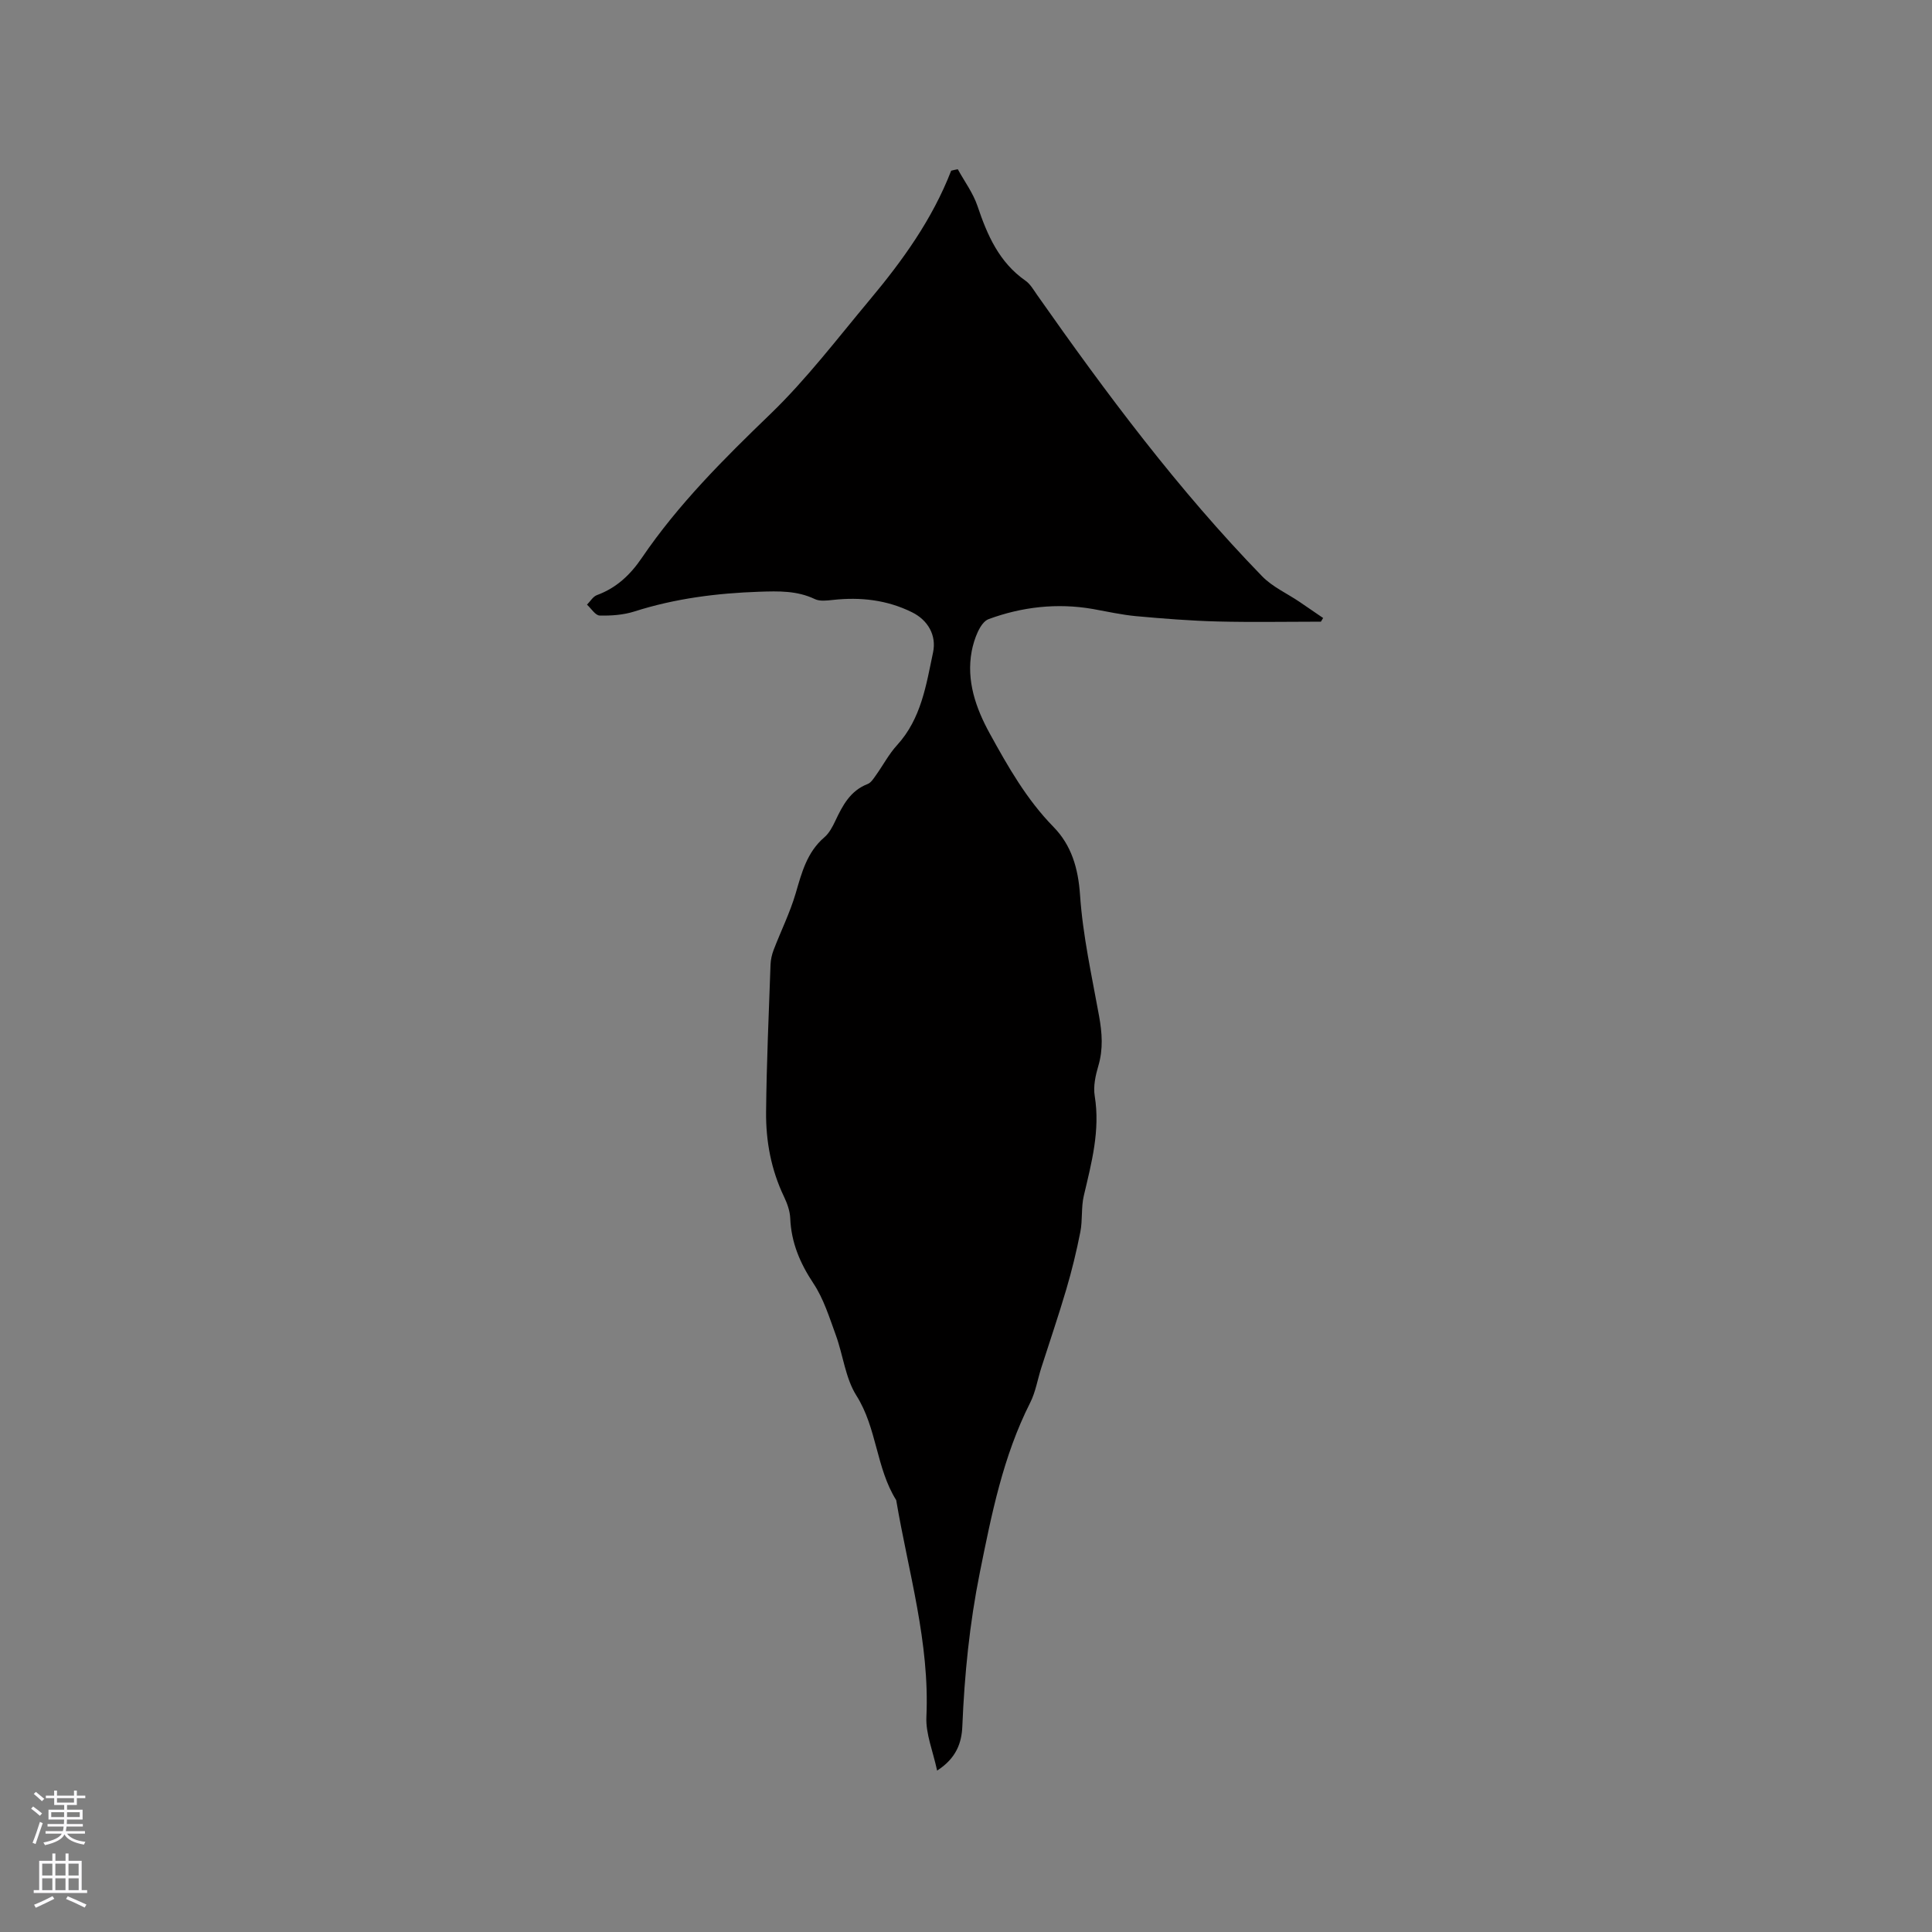 <svg enable-background="new 0 0 400 400" viewBox="0 0 400 400" xmlns="http://www.w3.org/2000/svg"><rect x="0" y="0" width="400" height="400" fill="#808080" stroke="none"/><path d="m198.3 35.04c1.39 2.53 3.17 4.92 4.08 7.62 2.03 6.04 4.48 11.65 9.94 15.46 1 .7 1.67 1.9 2.4 2.94 14.32 20.4 29.2 40.35 46.6 58.26 2.13 2.19 5.13 3.53 7.72 5.28 1.64 1.11 3.27 2.23 4.9 3.35-.15.25-.31.51-.46.76-7.15 0-14.29.14-21.44-.04-5.61-.15-11.22-.59-16.81-1.1-3.02-.28-6.01-.96-9-1.49-7.38-1.28-14.67-.43-21.54 2.1-1.78.65-3.05 4.22-3.51 6.65-1.14 6.09.84 11.76 3.74 17.04 3.77 6.85 7.62 13.64 13.2 19.34 3.7 3.78 5.11 8.53 5.49 14.08.57 8.41 2.43 16.73 3.94 25.06.63 3.49.88 6.84-.15 10.32-.59 2-1.08 4.25-.75 6.24 1.16 7.14-.66 13.85-2.26 20.66-.57 2.42-.23 5.04-.72 7.5-.79 4.01-1.76 8-2.92 11.92-1.6 5.44-3.44 10.81-5.17 16.22-.77 2.41-1.17 4.99-2.3 7.22-5.62 11.11-7.99 23.1-10.42 35.16-2.12 10.54-3.18 21.12-3.62 31.83-.14 3.41-1.24 6.6-5.22 9.16-.86-4.03-2.38-7.61-2.22-11.11.71-15.39-3.73-29.99-6.25-44.88-4.17-6.65-3.97-14.9-8.24-21.65-2.29-3.63-2.75-8.38-4.27-12.54-1.33-3.64-2.51-7.49-4.62-10.67-2.78-4.19-4.6-8.45-4.81-13.49-.06-1.52-.63-3.1-1.3-4.5-2.66-5.56-3.76-11.48-3.7-17.53.1-10.17.56-20.34.92-30.51.04-1.02.28-2.07.64-3.02 1.5-3.91 3.38-7.7 4.56-11.7 1.26-4.31 2.34-8.54 5.95-11.63 1-.86 1.69-2.18 2.27-3.41 1.51-3.19 3.09-6.23 6.69-7.62.7-.27 1.22-1.13 1.71-1.81 1.48-2.07 2.68-4.38 4.38-6.24 5-5.47 6.02-12.42 7.45-19.2.75-3.54-1.07-6.69-4.36-8.31-5.19-2.57-10.69-3.18-16.39-2.55-1.23.13-2.68.32-3.71-.17-3.7-1.77-7.52-1.66-11.47-1.53-8.82.3-17.46 1.39-25.91 4.09-2.27.72-4.79.9-7.18.84-.9-.02-1.75-1.46-2.63-2.25.68-.68 1.24-1.68 2.06-1.98 4.05-1.49 6.92-4.21 9.31-7.73 7.55-11.1 16.97-20.48 26.62-29.78 7.48-7.22 13.85-15.61 20.54-23.61 6.8-8.13 12.98-16.7 16.87-26.75.47-.13.92-.21 1.37-.3z" fill="#010000"/><g fill="#fbfafc"><path d="m6.44 374.46.42-.45c.65.47 1.27.95 1.85 1.44l-.45.49c-.65-.56-1.25-1.06-1.82-1.48m.93 7.33-.63-.26c.55-1.36 1.05-2.8 1.52-4.33.19.1.38.19.59.27-.46 1.29-.95 2.73-1.48 4.32m-.38-10.38.44-.42c.43.34 1.01.82 1.74 1.44l-.49.49c-.53-.51-1.09-1.01-1.69-1.51m2.5.35h1.72v-1.04h.59v1.04h3.52v-1.04h.59v1.04h1.75v.53h-1.75v1.42h-2.03v.97h3.22v2.03h-3.24c0 .35-.01.66-.03.93h3.32v.53h-3.37c-.03.27-.08.58-.15.94h3.96v.53h-3.71c.67.92 1.93 1.48 3.79 1.68-.13.24-.23.44-.29.59-2.13-.38-3.48-1.08-4.04-2.12-.43.97-1.77 1.72-4.03 2.23-.09-.19-.2-.37-.33-.55 2.1-.42 3.37-1.03 3.81-1.83h-3.36v-.53h3.58c.08-.29.13-.61.16-.94h-3.33v-.53h3.39c.02-.27.04-.58.04-.93h-3.23v-2.03h3.25v-.97h-2.07v-1.42h-1.73zm1.12 3.44v1h2.65c.01-.3.02-.44.01-.4v-.25-.35zm1.19-2h3.52v-.91h-3.52zm4.71 2h-2.63v.59c0 .15-.01.28-.01.4h2.64z"/><path d="m13.56 383.74h.63v1.52h2.72v6.07h1.13v.6h-11.06v-.6h1.13v-6.07h2.73v-1.52h.63v1.52h2.1v-1.52zm-2.69 8.83.38.56c-1.24.63-2.53 1.25-3.85 1.85-.1-.21-.21-.42-.34-.63 1.36-.55 2.63-1.15 3.81-1.78m-2.13-4.27h2.1v-2.45h-2.1zm0 3.04h2.1v-2.46h-2.1zm2.72-3.04h2.1v-2.45h-2.1zm0 3.04h2.1v-2.46h-2.1zm6.07 3.6c-1.41-.71-2.7-1.3-3.86-1.78l.35-.56c1.45.62 2.75 1.19 3.88 1.72zm-1.25-9.09h-2.1v2.45h2.1zm-2.09 5.49h2.1v-2.46h-2.1z"/></g></svg>